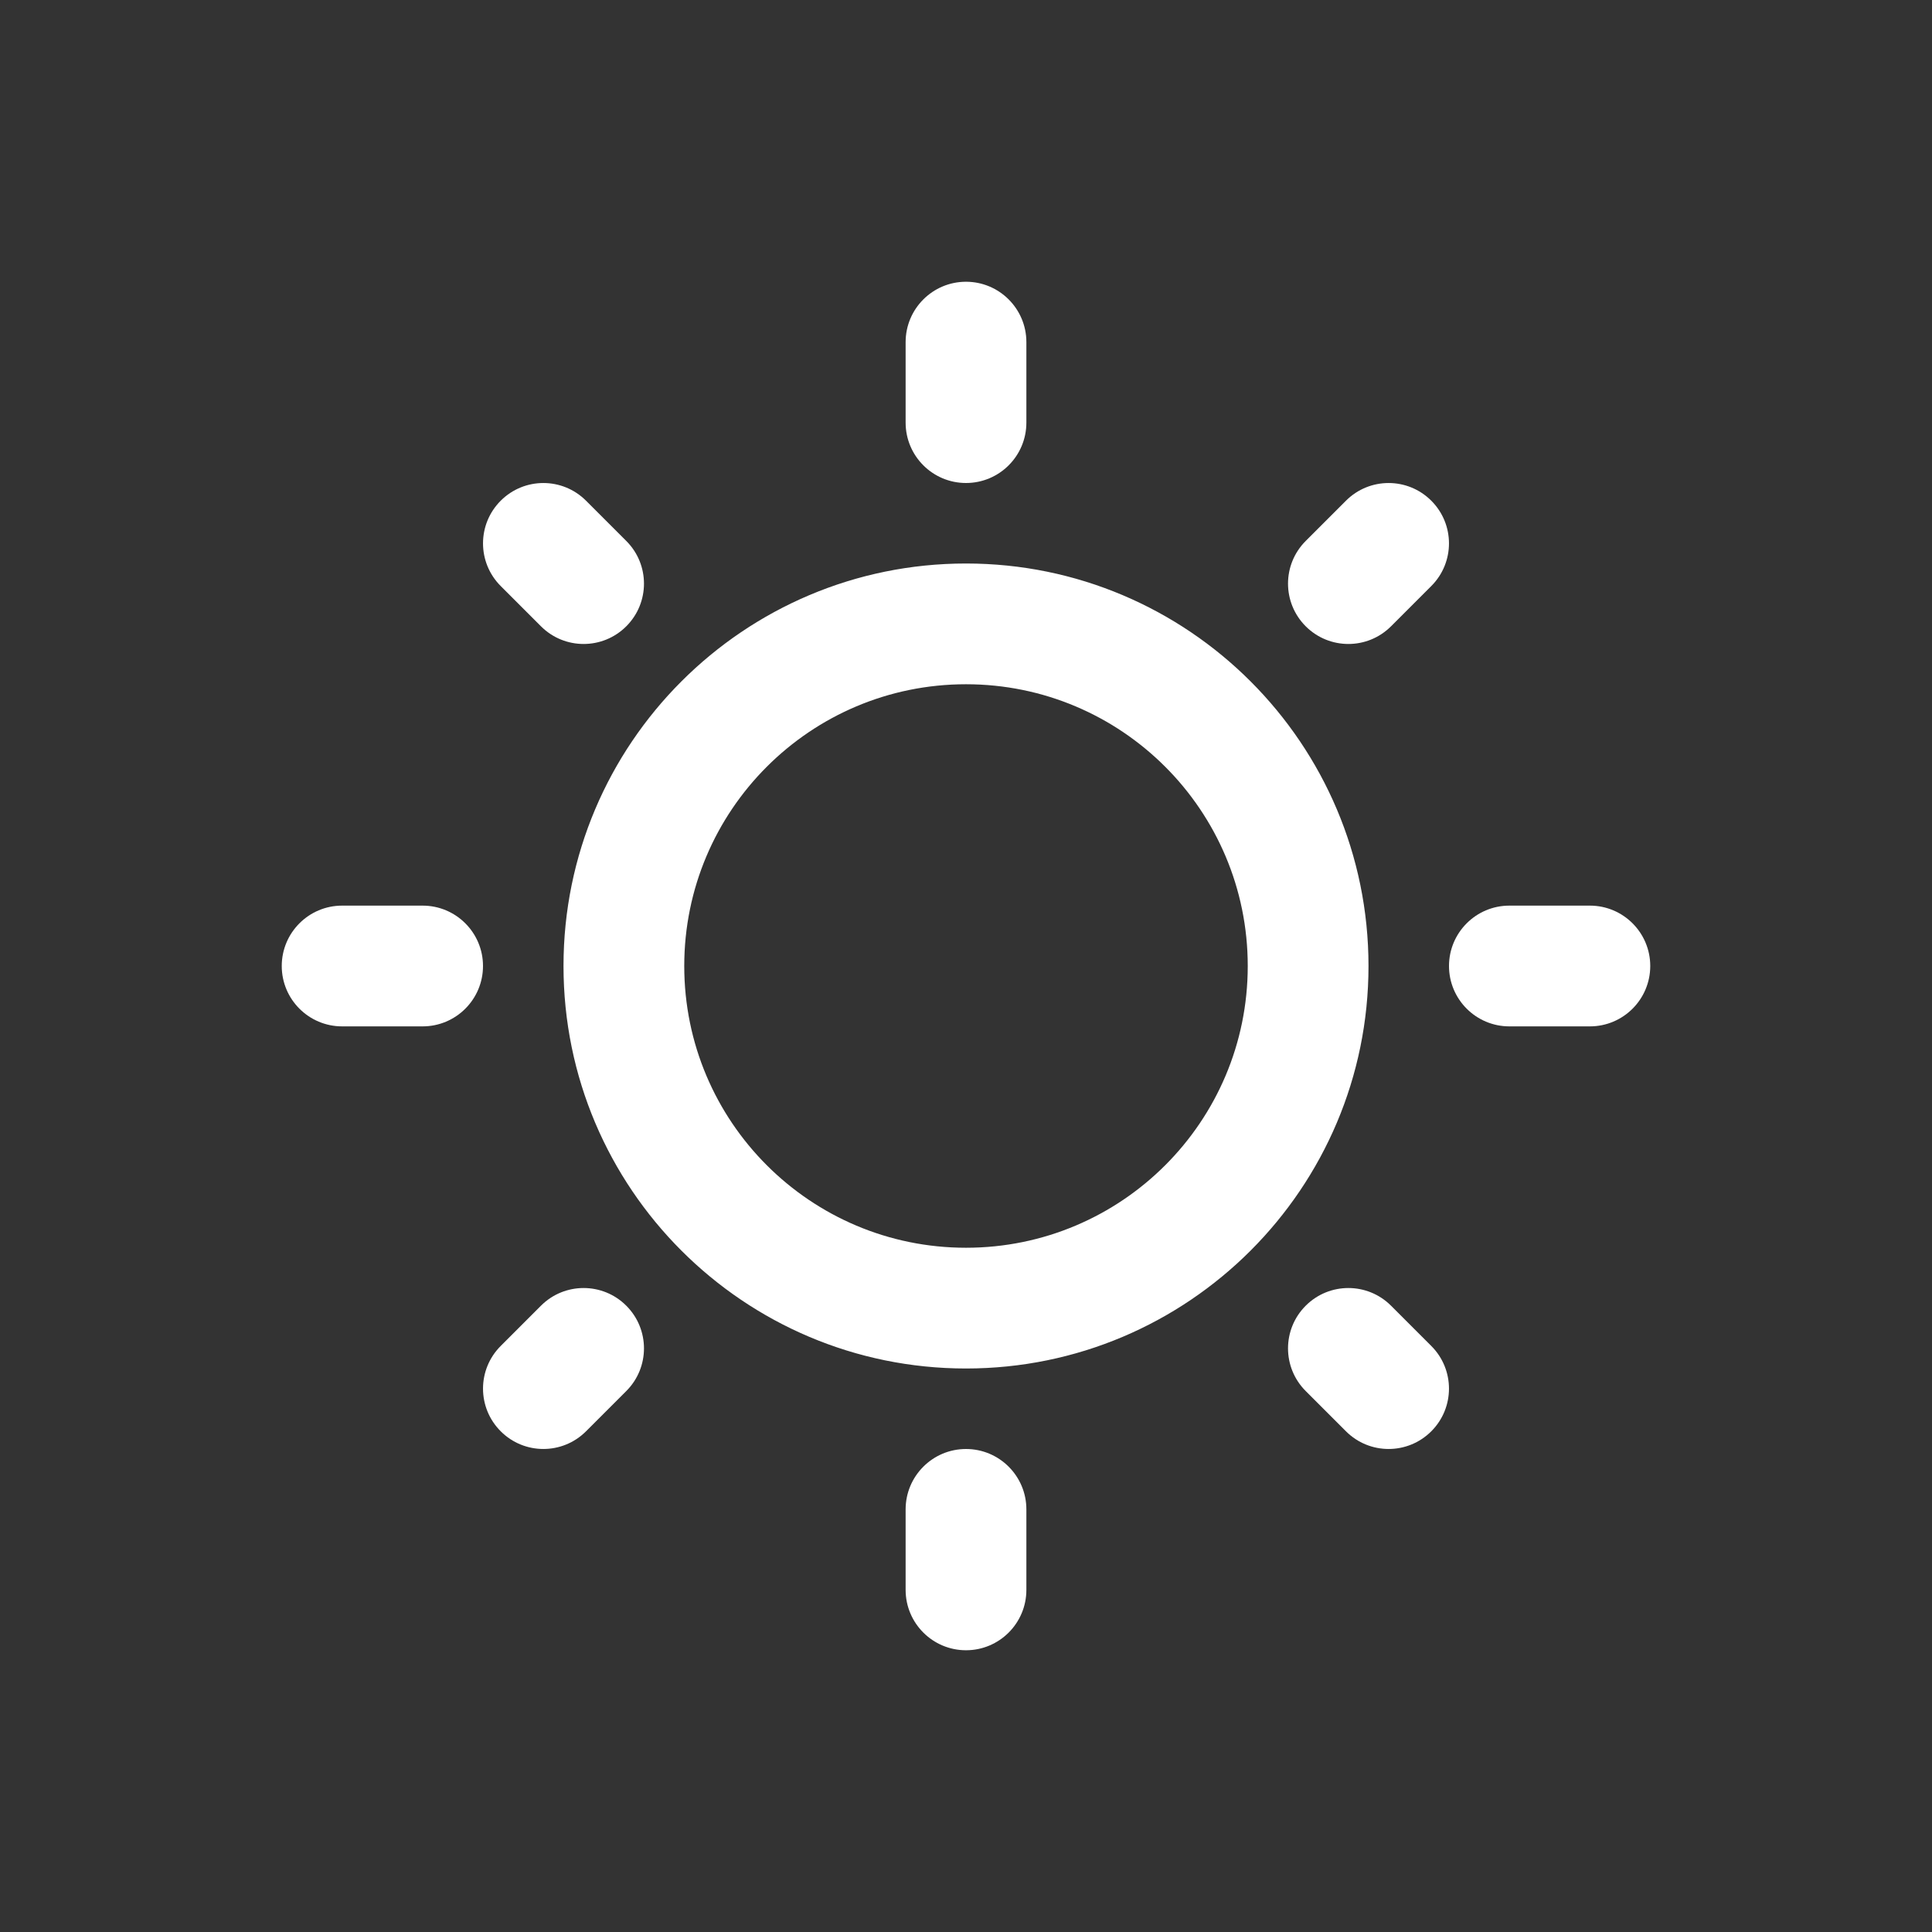 <svg width="24" height="24" viewBox="0 0 24 24" fill="none" xmlns="http://www.w3.org/2000/svg">
<rect x="0" y="0" width="24" height="24" fill="#333333" stroke="none"/>
<path d="M12 3.5C12.414 3.5 12.75 3.836 12.75 4.25V5.25C12.75 5.664 12.414 6 12 6C11.586 6 11.25 5.664 11.25 5.25V4.25C11.25 3.836 11.586 3.5 12 3.5ZM12 17C14.761 17 17 14.761 17 12C17 9.239 14.761 7 12 7C9.239 7 7 9.239 7 12C7 14.761 9.239 17 12 17ZM12 15.5C10.067 15.5 8.5 13.933 8.5 12C8.5 10.067 10.067 8.5 12 8.5C13.933 8.5 15.5 10.067 15.5 12C15.5 13.933 13.933 15.5 12 15.5ZM19.75 12.75C20.164 12.75 20.5 12.414 20.5 12C20.5 11.586 20.164 11.25 19.75 11.25H18.75C18.336 11.25 18 11.586 18 12C18 12.414 18.336 12.75 18.75 12.75H19.75ZM12 18C12.414 18 12.75 18.336 12.75 18.75V19.75C12.75 20.164 12.414 20.5 12 20.5C11.586 20.5 11.25 20.164 11.25 19.75V18.75C11.25 18.336 11.586 18 12 18ZM5.25 12.75C5.664 12.75 6 12.414 6 12C6 11.586 5.664 11.25 5.25 11.25H4.25C3.836 11.25 3.5 11.586 3.5 12C3.5 12.414 3.836 12.75 4.25 12.75H5.25ZM6.22 6.22C6.513 5.927 6.987 5.927 7.28 6.22L7.78 6.72C8.073 7.013 8.073 7.487 7.78 7.78C7.487 8.073 7.013 8.073 6.72 7.78L6.22 7.28C5.927 6.987 5.927 6.513 6.22 6.22ZM7.28 17.78C6.987 18.073 6.513 18.073 6.22 17.78C5.927 17.487 5.927 17.013 6.22 16.72L6.72 16.22C7.013 15.927 7.487 15.927 7.78 16.22C8.073 16.513 8.073 16.987 7.78 17.28L7.28 17.78ZM17.78 6.22C17.487 5.927 17.013 5.927 16.72 6.22L16.22 6.72C15.927 7.013 15.927 7.487 16.22 7.78C16.513 8.073 16.987 8.073 17.28 7.78L17.78 7.28C18.073 6.987 18.073 6.513 17.78 6.22ZM16.72 17.78C17.013 18.073 17.487 18.073 17.78 17.78C18.073 17.487 18.073 17.013 17.78 16.72L17.28 16.22C16.987 15.927 16.513 15.927 16.22 16.22C15.927 16.513 15.927 16.987 16.22 17.28L16.72 17.78Z" fill="#ffffff"/>
</svg>
